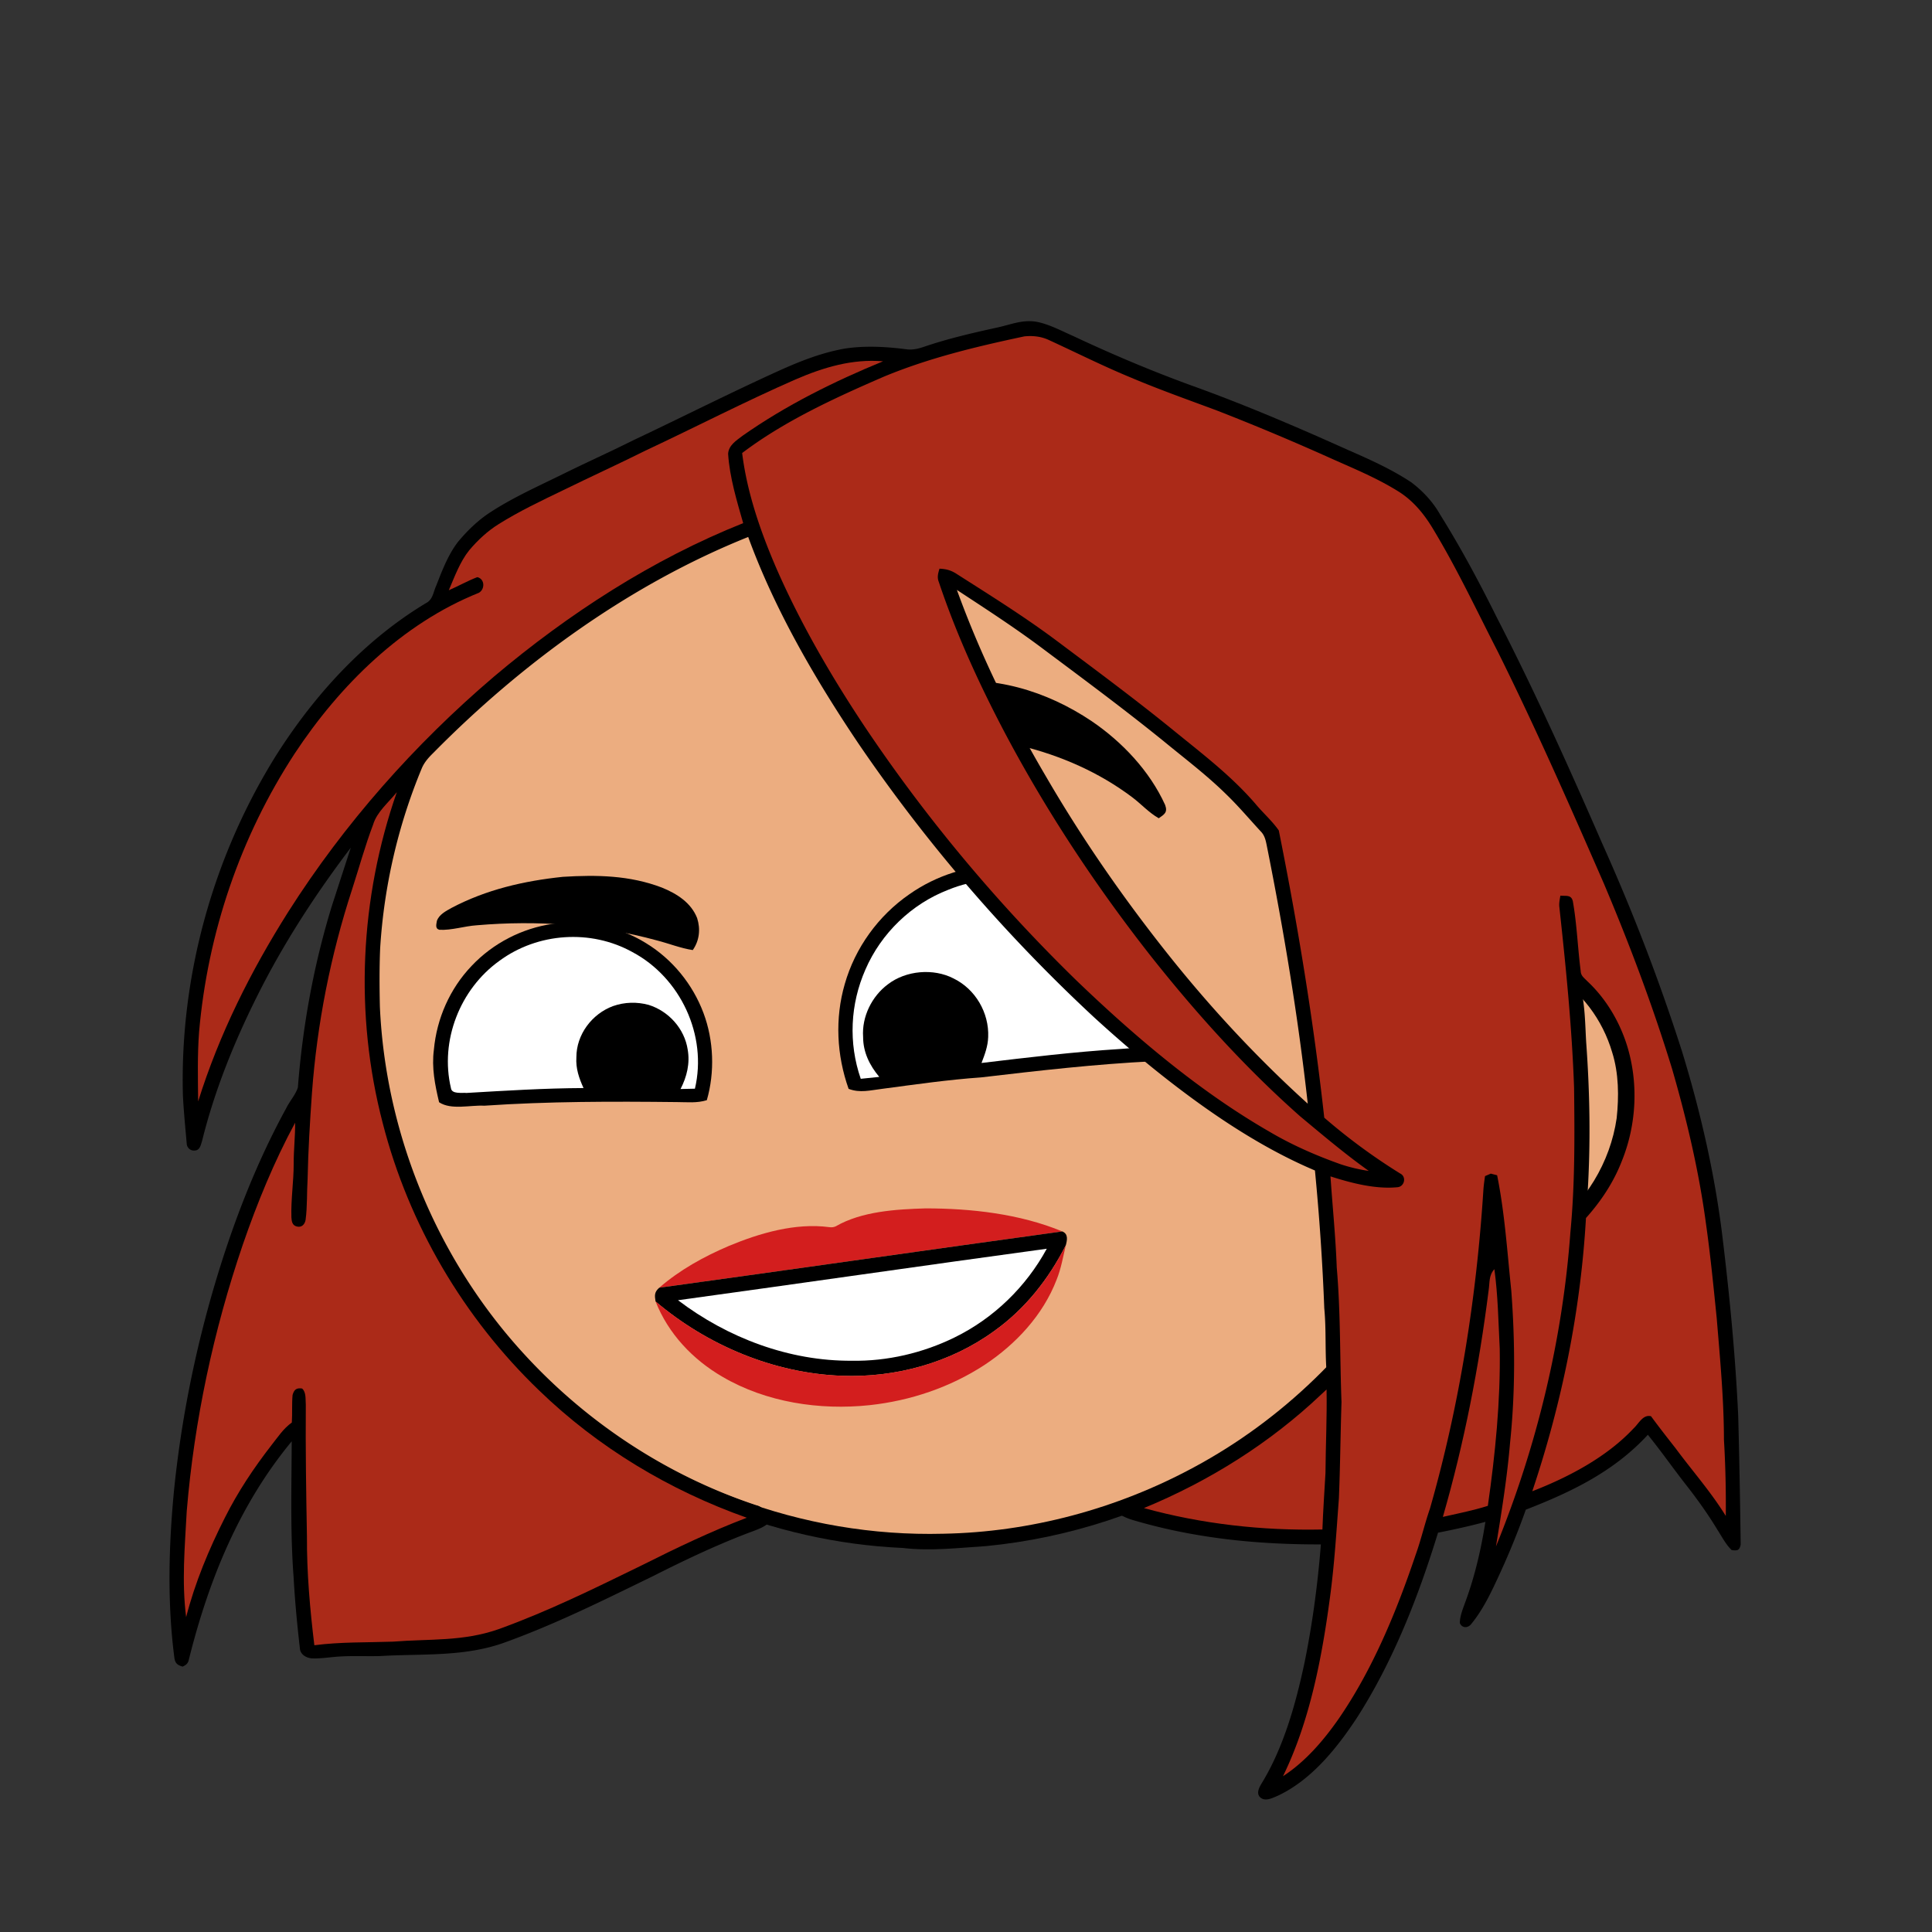 <svg xmlns:dc="http://purl.org/dc/elements/1.1/" xmlns:cc="http://creativecommons.org/ns#" xmlns:rdf="http://www.w3.org/1999/02/22-rdf-syntax-ns#" xmlns:svg="http://www.w3.org/2000/svg" xmlns="http://www.w3.org/2000/svg" viewBox="0 0 762 762" fill="none"><rect x="0" y="0" width="762" height="762" fill="#333333" stroke="none"/><mask id="avatarsRadiusMask"><rect width="762" height="762" rx="0" ry="0" x="0" y="0" fill="#fff"/></mask><g mask="url(#avatarsRadiusMask)"><path d="M396.01 164.85c37.82 4.9 74.21 19.64 104.8 42.39 6.15 4.84 12.48 9.33 18.02 14.92 23.77 21.98 42.73 49.02 55.13 78.95 9.35 22.31 14.72 46.04 16.64 70.14 6.62.81 13.05 2.14 19.12 5 15.54 6.93 27.08 20.94 31.78 37.21 2.63 9.56 3.56 19.75 1.72 29.55-2.96 18.76-13.72 36.13-29.37 46.92-10.94 7.65-24.49 12.03-37.86 11.68-5.13-.05-10.04-1.6-15.13-1.79-1.85 2.17-3.23 4.84-4.76 7.25-18.66 29.62-44.57 54.51-74.64 72.4-28.1 16.73-59.9 27.16-92.46 30.32-11.08.7-21.87 2.05-32.98.74-51.69-2.3-102.07-23.44-140.15-58.43-29.03-26.55-50.84-60.83-62.54-98.39-7.09-22.85-10.62-46.78-10.07-70.71.52-40.34 12.53-80.58 33.94-114.76 19.1-30.81 45.91-56.58 77.2-74.83 29.63-17.28 63.35-27.68 97.59-29.87 14.66-1.47 29.44-.37 44.02 1.31Z" fill="#000"/><path d="M363 169.06c48.47-1.39 97.32 14.7 135.81 44.12 6.55 4.06 11.72 9.49 17.36 14.64 24.33 22.63 43.2 50.95 54.93 82.02 7.43 19.61 11.86 40.2 13.56 61.09-8.89.74-17.34 2.34-25.38 6.38-2.19 1.03-1.89 4.95.68 5.23 2.35.23 4.98-1.51 7.24-2.2 14.62-5.37 31.32-4.35 44.78 3.68 11.69 6.78 20.09 18.16 23.89 31.06 2.6 8.25 2.68 17.41 1.76 25.95-2.5 17.35-12.35 33.73-26.73 43.81-15.71 11.33-37.17 14.64-54.93 6.2-3.17-1.43-5.94-3.58-9.08-5.05-2.95-1.09-4.88 2.79-2.7 4.75 3.17 2.76 7.34 4.52 11 6.56-20.14 34.15-49.45 62.7-84.41 81.47-30.2 16.31-64.44 25.53-98.78 26.15-27.63.72-55.33-4.04-81.21-13.72-30.32-11.24-57.84-29.43-80.37-52.6-22.67-23.37-39.92-51.88-50.2-82.77-14.96-44.64-14.91-94.01.27-138.59 11.05-33.06 30.28-63.21 55.37-87.39 29.67-28.73 67.65-48.54 108.13-56.67 12.8-2.52 25.94-4.24 39.01-4.12Z" fill="rgba(236, 173, 128, 1)"/><path d="M605.03 404.4c2.63-.1 3.44 3.8 1.36 4.98-3.69 1.83-7.82 2.77-11.64 4.35-5.82 2.04-11.28 4.76-16.68 7.72 4.29 2.34 8.86 4.74 12.71 7.76 2.58 2.09 4.85 4.35 5.33 7.8-.26 3.59-2.73 6.55-5.45 8.69-5.86 4.66-13.92 7.18-20.79 10.26-1.75.62-4.43 1.99-5.59-.26-1.02-1.74-.06-3.11 1.57-3.87 6.65-3.3 14.86-5.62 20.79-10.16 1.37-1.14 3.39-2.74 3.61-4.62-4.07-5.63-12.42-8.59-18.23-12.09-2.34-1.72-2.29-4.24-.16-6.13 7.27-5.64 16.98-9.26 25.57-12.38 2.42-.83 5.03-1.95 7.6-2.05Z" fill="#000"/><g transform="translate(-161 -83)"><path d="M556 424.07c13.55-.19 27.11 3.92 38.21 11.72 12.22 8.47 21.42 21.42 25.55 35.69 2.03 8.44 3.26 17.76 1.73 26.36-.34 2.67-3.16 3.58-5.48 3.72-22.92 1.12-45.41 3.72-68.02 6.37-13.15.92-26.15 2.81-39.22 4.54-4.57.55-8.58 1.7-13.07-.02-4.71-13.26-5.45-27.76-1.52-41.31 4.07-14.31 13.26-27 25.49-35.44 10.66-7.48 23.33-11.44 36.33-11.63Z" fill="#000"/><path d="M566.19 430.48c15.3 2.42 29.57 11.04 38.69 23.59 7.72 10.54 11.98 23.86 11.49 36.93-.16 1.36.18 3.47-.67 4.57-4.17.71-8.49.77-12.7 1.15-18.38 1.14-36.61 3.35-54.88 5.53 1.29-3.37 2.51-6.57 2.63-10.23.4-9.56-5.03-18.91-13.67-23.11-7.93-4.1-18.77-3.16-25.87 2.3-6.37 4.73-10.35 12.82-9.79 20.79 0 6.01 2.59 11.23 6.37 15.74-2.44.23-4.87.49-7.3.75-4.9-14.14-4.17-29.43 1.85-43.11 6.19-14.28 18.15-25.86 32.69-31.45 9.91-4.07 20.61-4.84 31.16-3.45Z" fill="#fff"/><path d="M415.92 455.07c10.32 6.33 18.32 16.17 22.55 27.5 4.04 10.78 4.5 23.3 1.31 34.35-3.96 1.23-7.72.76-11.78.75-25.4-.28-50.64-.3-76 1.43-5.57-.31-13.01 1.8-17.82-1.36-1.63-6.9-2.98-13.6-2.05-20.72 1.12-12.32 6.31-24.08 14.86-33.04 8.4-8.92 19.86-14.85 31.99-16.6 12.69-1.87 26.06.89 36.94 7.69Z" fill="#000"/><path d="M410.45 458.52c18.96 10.09 29.6 32.88 24.63 53.87-1.89.03-3.78.06-5.67.13 2.5-4.85 3.78-10.11 2.82-15.56-1.25-8.23-7.5-15.16-15.39-17.62-4.61-1.26-9.55-1.12-14.05.47-8.31 3.06-14.47 11.22-14.46 20.19-.29 4.37 1.04 8.24 2.82 12.14-15.41.07-30.77 1.03-46.16 1.93-1.75-.18-5.82.57-6.13-1.89-4.43-18.71 3.54-39.05 19.11-50.22 15.11-11.12 36.05-12.55 52.48-3.44Z" fill="#fff"/></g><g transform="translate(-161 -83)"><g fill="#000"><path d="M530.96 352.34c21.47-3.31 42.8 3.14 60.6 15.09 12.06 8.19 22.9 19.68 28.97 33.03 1.1 2.96-.3 3.73-2.51 5.27-3.95-2.26-6.87-5.58-10.47-8.29-12.99-9.78-28.03-16.38-43.78-20.25-14.93-3.51-30.56-5.05-45.8-2.8-4.78.41-9.28 1.92-13.97 2.67-2.41.2-5.1-1.21-4.21-4.04 1.9-4.15 4.23-8.5 7.6-11.65 6.04-5.62 15.64-7.85 23.57-9.03ZM383 428.83c13.38-.82 26.33-.61 39.03 4.23 5.85 2.37 11.52 5.91 13.93 12.05 1.38 4.31.91 8.87-1.73 12.61-4.9-.76-9.4-2.6-14.18-3.82-23.13-6.33-47.19-8.01-71.04-5.96-4.88.33-9.86 2.03-14.72 1.78-1.78-.48-1.17-2.2-.97-3.54.88-2.51 3.58-3.86 5.76-5.09 13.75-7.25 28.55-10.65 43.92-12.26Z"/></g></g><g transform="translate(-161 -83)"><path d="M526 559.6c18.01-.01 37.23 2.15 53.99 9.09-52.2 7.17-107.15 15.07-158.98 22.2 8.03-6.99 17.68-12.32 27.44-16.47 12.23-5.1 26.26-9.18 39.59-7.43.98.15 1.86.04 2.63-.34 10.24-5.91 23.77-6.7 35.33-7.05Z" fill="#D31E1E"/><path d="M579.989 568.69c2.42 1 1.92 3.4 1.38 5.45-6.78 13.35-16.08 25.18-28.35 33.9-17.19 12.49-38.88 18.4-60.02 17.58-26.81-.96-53.07-12.04-73.44-29.31-.4-2.42-.49-3.71 1.45-5.42 51.83-7.13 106.78-15.03 158.98-22.2Z" fill="#000"/><path d="M581.371 574.14c-1.11 4.61-1.85 9.19-3.65 13.62-5.36 13.94-16.05 25.4-28.38 33.56-13.59 8.87-29.26 14.15-45.36 15.89-19.66 2.09-40.79-1.09-58.01-11.18-11.76-6.82-21.37-16.99-26.41-29.72 20.37 17.27 46.63 28.35 73.44 29.31 21.14.82 42.83-5.09 60.02-17.58 12.27-8.72 21.57-20.55 28.35-33.9Z" fill="#D31E1E"/><path d="M573.86 575.51c-8.17 15.05-20.98 27.46-36.37 34.99-12.46 6.12-26.6 9.44-40.49 9.19-24.71.18-49.01-9.01-68.58-23.87 47.93-6.59 97.73-13.8 145.44-20.31Z" fill="#fff"/></g><g transform="translate(-161 -83)"/><g transform="translate(-161 -83)"><path fill-rule="evenodd" clip-rule="evenodd" d="M570.06 209.96c3.849.788 7.584 2.52 11.224 4.208 1.07.496 2.132.988 3.186 1.452 15.21 7.14 30.67 13.68 46.45 19.42 20.87 7.5 41.44 16.3 61.66 25.39 8.5 3.72 17.38 7.69 25.11 12.85 4.51 3.42 8.55 7.75 11.33 12.71 8.2 13.1 15.5 26.79 22.38 40.62 15.02 29.18 28.51 59.21 41.63 89.29 11.97 26.66 22.5 54.01 31.39 81.84 7.42 24.19 13.11 49.15 16.08 74.29 2.77 23.01 4.98 46.11 6.06 69.27.46 17.07.75 33.75.98 50.82-.42 2.41-1.34 2.57-3.57 2.23-1.713-1.638-3.024-3.793-4.295-5.882l-.001-.002a90.946 90.946 0 0 0-1.214-1.956c-3.71-6.15-7.87-11.99-12.3-17.65-2.264-2.886-4.453-5.826-6.642-8.766-2.81-3.772-5.62-7.545-8.588-11.204-13.31 14.46-30.1 22.54-48.13 29.54-3.03 8.53-6.43 16.93-10.22 25.15-3.12 6.78-6.47 14.06-11.23 19.85-1.28 1.75-3.64 1.89-4.58-.28.019-2.37.877-4.74 1.687-6.976l.193-.534c3.93-10.45 6.48-21.39 8.21-32.4-6.17 1.67-12.42 3.03-18.69 4.27-7.71 25.15-17.64 50.57-31.86 72.81-7.88 12-17.91 24.58-31.14 30.85-.254.106-.523.224-.801.346-1.981.873-4.47 1.97-6.259.444-1.72-1.53-.56-3.79.39-5.41 8.8-14.3 13.63-31.77 17.08-48.08 3.1-15.29 5.16-30.8 6.39-46.34-25.28.07-50.2-2.45-74.49-9.71-2.41-.73-4.61-1.88-6.77-3.16l.78-3.69c31.12-11.04 59.47-29.05 82.65-52.57-.236-3.572-.273-7.143-.311-10.714-.046-4.429-.092-8.858-.519-13.286-.69-18.15-1.93-36.27-3.68-54.35-20.67-8.74-40.1-21.76-57.76-35.5-10.08-7.85-19.79-16.17-29.23-24.79-34.88-32.38-66.19-68.67-92.99-108-17.05-25.33-33.07-52.83-43.55-81.57-46.59 18.67-89.05 49.53-124.17 85.14-1.91 1.86-3.64 3.78-4.65 6.29-9.33 22.48-14.84 46.49-16.34 70.77-.32 7.66-.28 15.35-.11 23.01 2.23 50.33 22.52 99.46 56.51 136.65 24.93 27.37 56.74 48.33 91.9 60.02 3.13.63 5.84 4.63 4.18 7.59-1.379 1.086-3.151 1.779-4.781 2.417l-.109.043c-13.74 5.07-26.87 11.3-39.93 17.9-1.786.868-3.566 1.736-5.341 2.601-17.836 8.694-35.23 17.172-54.129 23.929-11.754 4.017-23.635 4.29-35.619 4.566-4.155.096-8.322.192-12.501.444-2.176.058-4.379.045-6.584.031h-.004c-3.842-.023-7.694-.047-11.442.309-.701.061-1.412.134-2.127.207-2.313.236-4.674.478-6.943.363-2.22-.21-4.55-1.6-4.64-4.07-1.08-9.31-1.95-18.61-2.47-27.97-1.076-14.268-.946-28.672-.817-43.014v-.002c.032-3.519.064-7.035.077-10.544-20.74 25.08-32.78 54.84-40.59 86.15-.32 1.51-1.11 2.07-2.44 2.71-2.26-.67-3-1.43-3.29-3.76-2.78-21.63-2.19-43.9-.12-65.57 2.62-25.97 7.61-51.66 14.74-76.76 7.29-25.55 16.81-50.95 29.6-74.28.536-1.092 1.231-2.15 1.928-3.211 1.033-1.572 2.071-3.151 2.602-4.859 1.88-24.34 6.29-48.58 13.51-71.92.911-2.795 1.818-5.591 2.724-8.387l.002-.007c1.542-4.755 3.083-9.509 4.644-14.256-13.93 18.35-26.47 37.63-36.79 58.25-9.15 18.25-16.98 37.56-21.87 57.41a21.37 21.37 0 0 0-.234.745c-.423 1.404-.887 2.943-2.596 3.045-1.71.23-3.19-1.06-3.24-2.77-.116-1.336-.236-2.673-.356-4.01-.449-4.99-.899-9.988-1.144-14.98-1.25-46.96 11.9-94.26 36.77-134.08 15.11-23.82 34.72-45.37 59.03-60.01 2.049-1.032 2.647-2.818 3.29-4.741.236-.705.478-1.428.8-2.139l.28-.716c2.228-5.708 4.608-11.807 8.37-16.654 3.76-4.5 8.13-8.74 13.11-11.88 7.099-4.595 14.997-8.404 22.718-12.128l.003-.002c1.621-.782 3.234-1.559 4.829-2.34 4.547-2.256 9.138-4.426 13.73-6.596l.002-.001c4.892-2.312 9.785-4.624 14.628-7.043 7.434-3.514 14.83-7.105 22.225-10.696l.002-.001c10.809-5.249 21.618-10.498 32.543-15.503 9.32-4.29 18.39-8.12 28.57-9.97 7.94-1.24 16.27-.79 24.21.22 2.6.41 4.97-.19 7.41-1.03 9.33-3.16 18.8-5.35 28.4-7.46 1.471-.308 2.868-.684 4.235-1.052 3.832-1.032 7.432-2.002 11.765-1.228Zm7.53 132.84.006.004c14.598 10.906 29.238 21.843 43.334 33.316 1.808 1.482 3.614 2.937 5.411 4.385 6.291 5.071 12.48 10.059 18.329 15.815 3.332 3.22 6.402 6.64 9.48 10.069 1.338 1.49 2.677 2.983 4.04 4.461 1.6 1.58 2.01 3.53 2.44 5.66 6.74 33.68 12.38 67.67 16.17 101.8-20.17-18.24-38.69-38.22-55.59-59.52-17.44-21.98-33.49-45.14-47.59-69.41-13.88-23.55-25.89-47.99-35.21-73.71 1.097.721 2.194 1.44 3.291 2.159l.01.007c10.527 6.905 21.022 13.788 31.089 21.384l4.79 3.58ZM799.91 515c.17-14.36-5.16-28.29-14.74-38.97.785 4.594 1.001 9.194 1.219 13.819.065 1.384.13 2.771.211 4.161 1.45 19.78 1.79 39.75.56 59.56 8.1-11.22 12.83-24.68 12.75-38.57Z" fill="#000"/><path d="M564.961 215.68c3.44-.36 6.76.01 9.9 1.51 10.69 4.91 21.41 10.3 32.28 14.77 11.13 4.72 22.51 8.73 33.84 12.96 15.46 6.01 30.74 12.46 45.87 19.27 8.96 3.99 17.75 7.62 26.12 12.91 5.69 3.69 9.85 8.84 13.3 14.62 9.57 15.86 17.14 32.1 25.55 48.45 14.91 30.01 28.35 60.58 41.75 91.28 10.11 23.9 19.29 48.25 26.9 73.07 5.77 19.92 10.6 40.4 13.36 60.97 1.77 12.46 3 25.01 4.27 37.54 1.31 15.95 2.82 31.78 2.84 47.81.6 10.04.82 20.01.73 30.07-5.94-9.61-13.12-17.66-19.85-26.76-3.27-4.16-6.51-8.31-9.64-12.57-3.2-.79-4.83 2.91-6.85 4.76-10.59 11.34-25.65 19.26-39.98 24.82 11.68-34.85 19.06-71.05 21.17-107.76 6-6.69 10.96-14.2 14.2-22.61 5.75-14.29 6.56-30.57 2.03-45.31-2.98-9.58-8.36-18.64-15.72-25.5-1.2-1.27-2.52-2.07-2.59-3.99-1.18-9.09-1.49-18.5-3.1-27.54-.65-2.71-2.78-1.95-4.91-2.2-.26 1.53-.6 2.99-.4 4.55 2.57 23.63 4.97 47.41 5.8 71.2.22 19.04.36 38.03-1.45 57.02-3.11 42.47-13.27 84.5-29.36 123.92 2.22-13.63 4.41-27.18 5.57-40.96 2.08-19.95 1.98-39.99.47-59.98-1.58-15.12-2.57-30.55-5.58-45.47-.83-.21-1.67-.42-2.5-.64-.75.33-1.51.65-2.27.98-.25 1.72-.49 3.44-.63 5.18-2.7 42.42-9.38 85.05-21.09 125.95-2.1 6.03-3.49 12.24-5.65 18.24-7.53 22.33-16.98 45.26-30.4 64.73-5.97 8.55-13.11 16.86-21.92 22.59 10.6-21.67 15.37-46.81 18.54-70.57 1.75-12.96 2.54-25.95 3.51-38.97.52-12.68.62-25.36 1.03-38.03-.67-17.64-.34-35.46-1.87-53.01-.44-12.04-1.66-23.99-2.48-36 8.24 2.63 17.62 5.09 26.32 4.28 2.86-.15 3.81-4.14 1.17-5.42a234.56 234.56 0 0 1-29.94-22.02c-4.22-38.11-10.39-75.71-17.93-113.28-2.66-3.82-6.32-6.99-9.29-10.6-9.45-10.91-20.5-19.33-31.62-28.37-15.15-12.35-30.77-23.91-46.41-35.63-12.75-9.56-26.13-17.9-39.55-26.46-2.3-1.53-4.23-2.07-6.96-2.19-.54 1.86-1.02 3.35-.26 5.26 6.84 20.42 15.9 40.2 25.92 59.25 16.56 31.31 36.21 61.01 58.12 88.83 17.85 22.47 36.92 43.58 58.43 62.62 8.89 7.4 17.68 14.85 27.11 21.57-3.77-.54-7.49-1.43-11.11-2.63-9.74-3.47-19.16-7.58-28.08-12.85-27.74-15.97-53.22-37.63-76.24-59.76-31.23-30.45-59.39-64.12-83.64-100.38-12.98-19.56-24.94-40.11-34.39-61.62-6.32-14.56-11.74-30.09-13.69-45.9 16.68-12.65 36.72-21.81 55.86-30.11 17.89-7.43 36.51-11.87 55.39-15.89Z" fill="rgba(171, 42, 24, 1)"/><path d="M509.289 225.5c-19.22 7.88-38.38 17.38-55.39 29.35-2.43 1.86-5.55 3.75-5.72 7.16.58 9.17 3.44 18.58 5.94 27.32-35.73 14.23-68.93 35.76-98.26 60.5-31.35 26.7-59.05 58.01-81.15 92.78-14.84 23.47-27.25 48.26-35.56 74.81-.09-9.12-.32-18.31.37-27.41 3.39-38.99 16.27-77.01 37.7-109.79 17.73-26.88 42.38-51.28 72.64-63.41 2.44-1.35 2.44-5.46-.6-6.18-3.85 1.46-7.46 3.54-11.25 5.17 2.25-5.27 4.43-11.26 8.05-15.76 3.37-3.99 7.19-7.56 11.63-10.33 8.07-5.07 16.99-9.29 25.57-13.43 10.72-5.26 21.6-10.21 32.29-15.54 19.77-9.27 39.21-19.33 59.2-28.08 11.05-4.76 22.35-8.18 34.54-7.16Z" fill="rgba(171, 42, 24, 1)"/><path d="M317.51 395.44c-14.6 41.85-16.77 87.64-5.55 130.56 10.26 39.97 31.9 76.81 61.65 105.38 23.27 22.53 51.44 39.43 81.93 50.23-14.16 5.39-27.79 11.93-41.32 18.72-18.78 9.16-36.92 18.15-56.69 25.27-14 4.89-27.15 3.73-41.52 4.88-10.39.37-20.7.07-31.03 1.42-1.72-14.21-3-28.57-2.92-42.9-.32-17.29-.58-34.62-.45-51.9-.17-2.09.23-4.97-1.46-6.46-2.29-.34-3.15.47-3.76 2.54-.32 3.61-.06 7.25-.29 10.87-3.42 2.47-5.48 5.72-8.06 8.97-6.98 8.99-13.24 18.39-18.35 28.58-6.32 12.48-11.8 25.65-15.28 39.22-1.76-13.95-.53-27.59.24-41.81 2.98-35.75 10.52-71.14 22.1-105.08 5.69-16.48 12.35-32.77 20.65-48.12.05 5.41-.59 10.78-.57 16.19.01 7.03-1.12 13.99-.9 21.14.1 1.67.36 3.25 2.27 3.63 1.86.42 3.05-.94 3.33-2.67.71-5.31.45-10.76.79-16.1.23-11.34.92-22.67 1.72-33.98 2.01-27.27 7.34-54.26 15.83-80.26 2.75-8.51 5.12-17.18 8.29-25.54 1.48-4.98 6.06-8.69 9.35-12.78ZM750.4 583.57c1.42 10.38 1.58 20.97 2.11 31.42.33 20.63-1.77 41.53-4.69 61.93-5.86 1.85-11.76 3.01-17.74 4.36 8.44-29.23 14.23-59.1 18.04-89.28.49-3.14 0-5.93 2.28-8.43ZM684.21 631.02c.2 11.01-.35 21.98-.43 32.98-.42 7.42-.94 14.82-1.21 22.25-23.65.5-47.57-2.15-70.39-8.45 25.74-10.64 49.58-25.56 69.83-44.73l2.2-2.05Z" fill="rgba(171, 42, 24, 1)"/></g></g></svg>